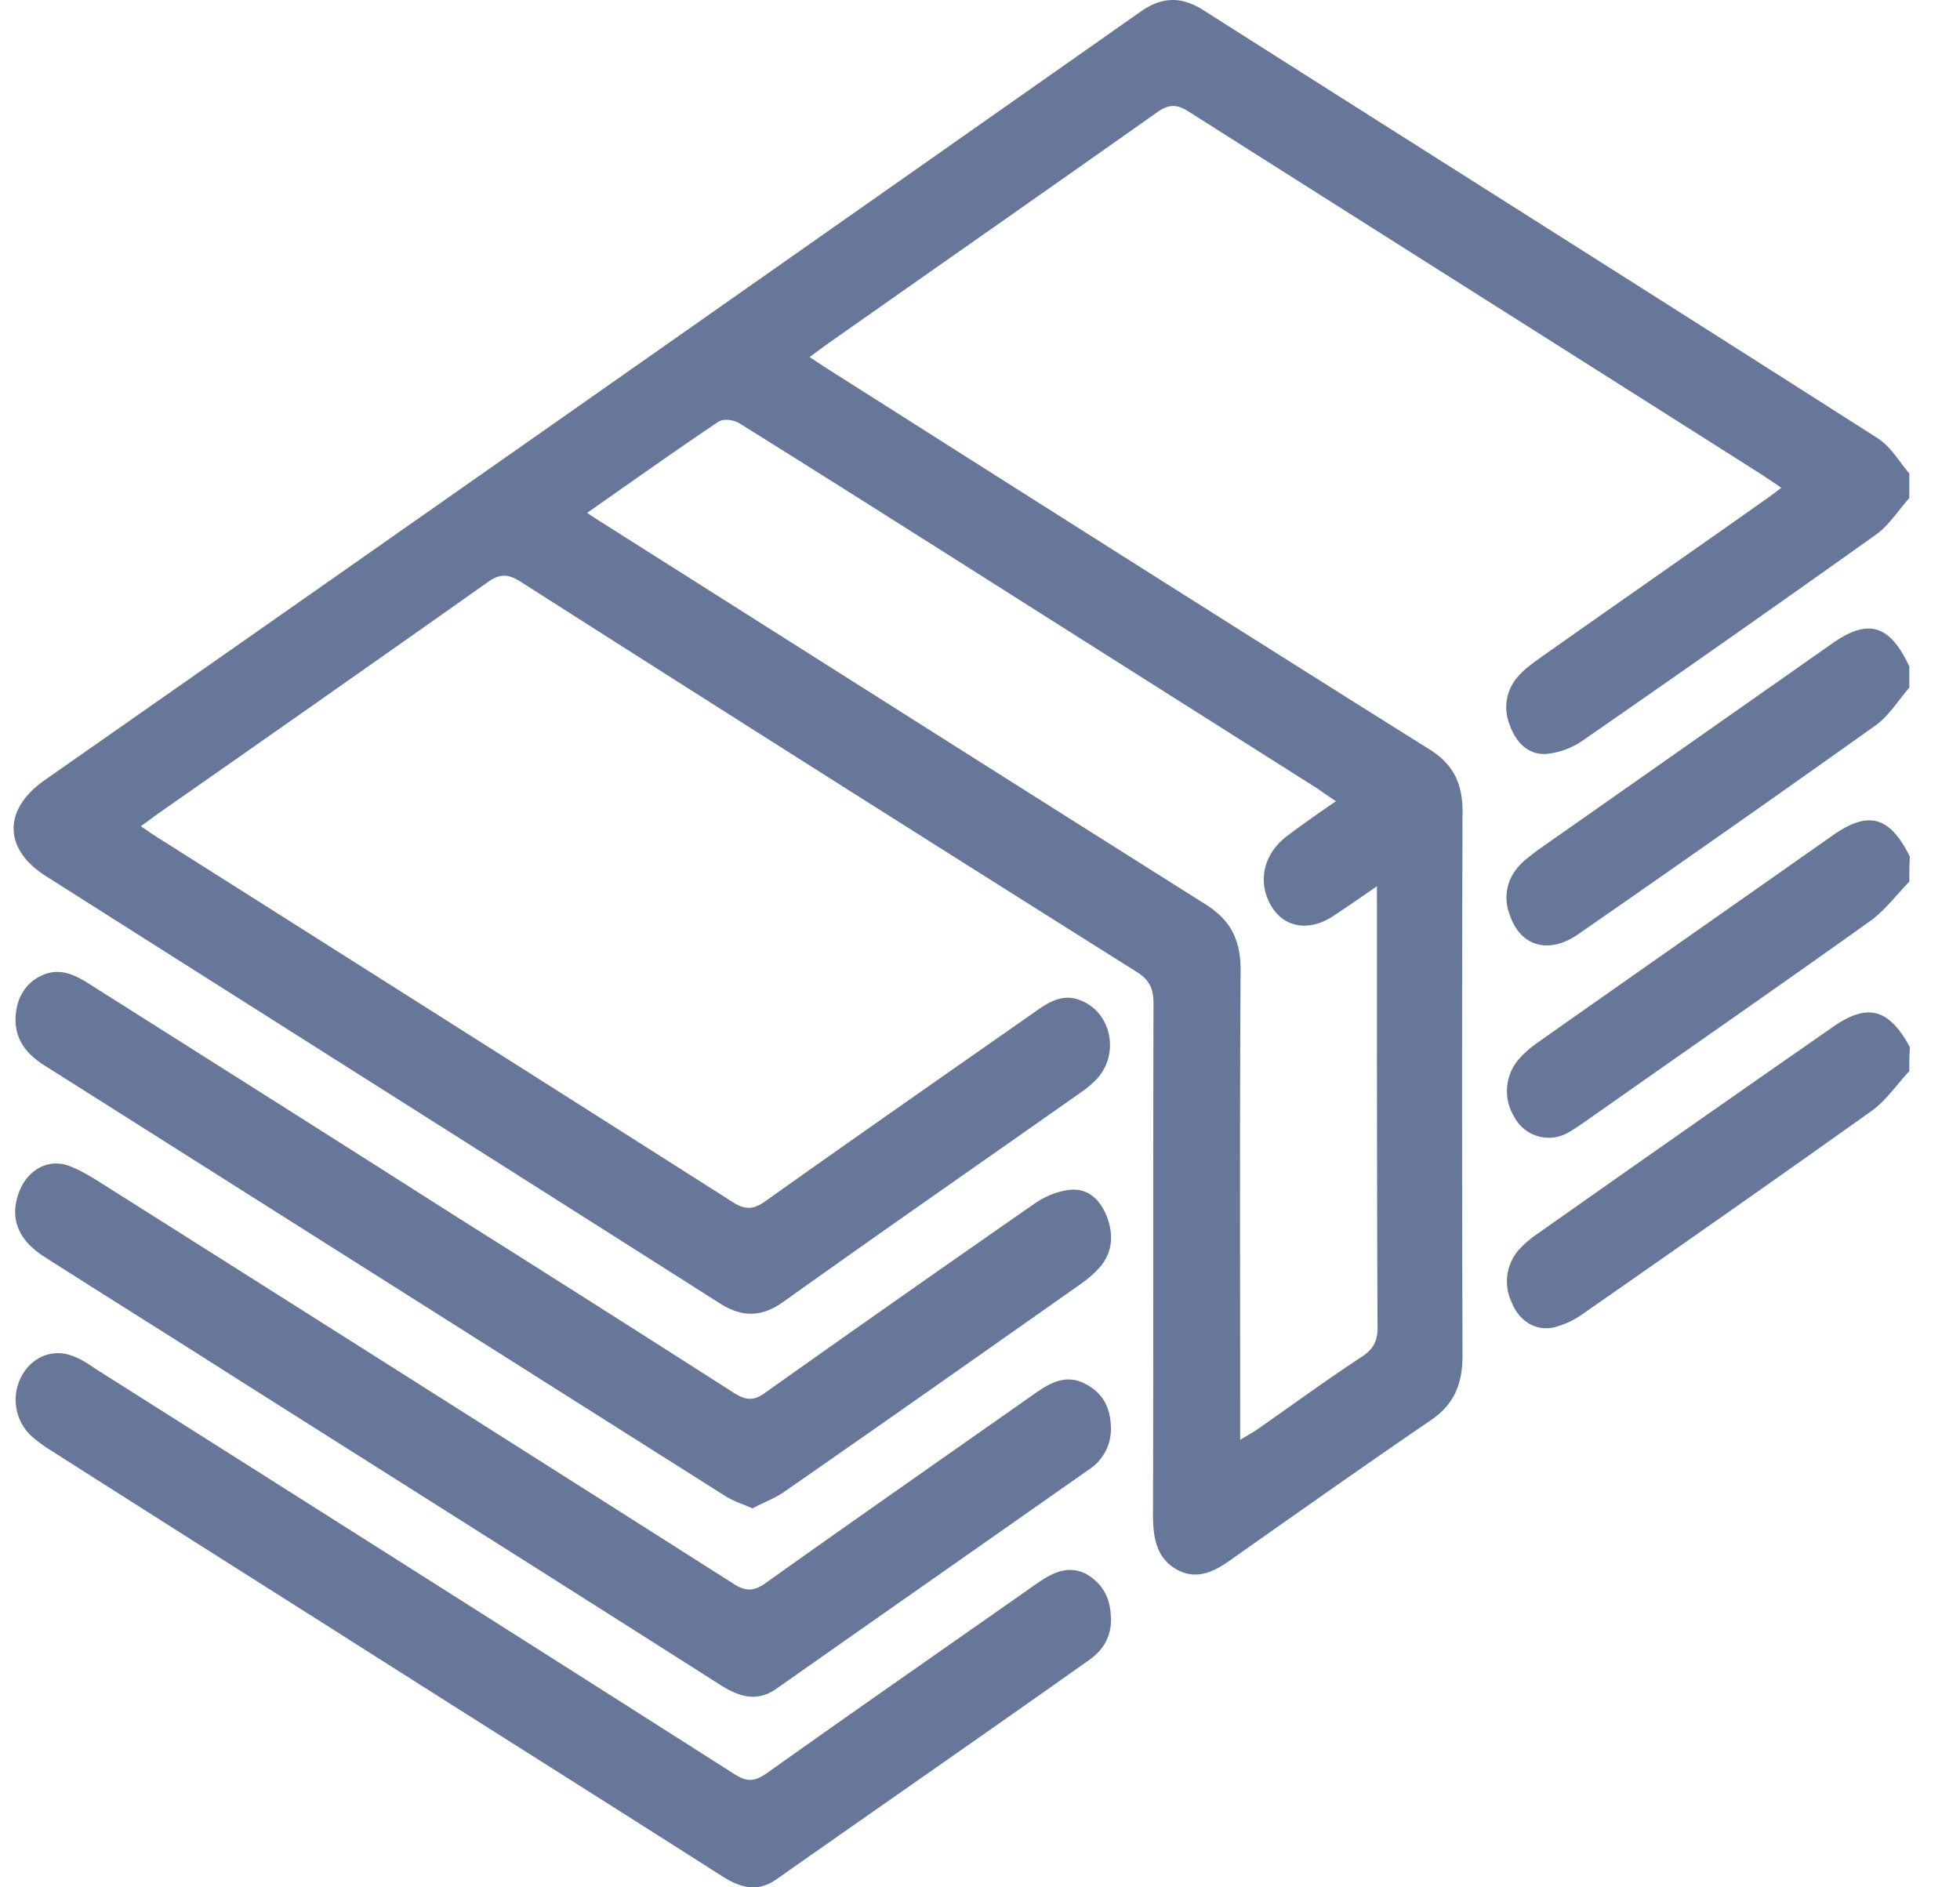 <svg width="27" height="26" fill="none" xmlns="http://www.w3.org/2000/svg"><path d="M26.302 6.861c-.155.173-.282.378-.459.504a384.945 384.945 0 01-4.03 2.83 1.072 1.072 0 01-.495.19c-.254.023-.43-.142-.522-.402a.636.636 0 01.127-.676c.085-.095.184-.165.282-.236 1.024-.724 2.055-1.44 3.078-2.163.078-.055.156-.11.254-.188-.098-.071-.176-.118-.254-.173-2.64-1.675-5.28-3.342-7.92-5.017-.149-.094-.262-.094-.41.008-1.525 1.077-3.057 2.147-4.588 3.224l-.212.157c.106.07.19.126.275.18 2.753 1.747 5.5 3.492 8.26 5.222.331.205.466.472.459.889-.008 2.485-.008 4.977 0 7.462 0 .401-.12.676-.431.889-.932.637-1.857 1.29-2.782 1.942-.233.165-.473.267-.74.11-.27-.165-.311-.44-.311-.755.007-2.343 0-4.694.007-7.038 0-.22-.071-.33-.233-.432a1617.732 1617.732 0 01-8.493-5.379c-.176-.11-.29-.102-.452.016a971.41 971.41 0 01-4.525 3.177c-.077.055-.148.11-.247.18.106.072.184.127.261.174 2.633 1.667 5.267 3.334 7.9 5.009.176.11.29.094.452-.024 1.228-.873 2.47-1.738 3.706-2.603.197-.141.395-.26.642-.15.403.166.523.716.22 1.063a1.312 1.312 0 01-.24.204c-1.363.96-2.733 1.91-4.088 2.878-.297.212-.565.22-.876.023-3.092-1.965-6.19-3.923-9.29-5.89-.579-.369-.586-.911-.021-1.312C5.646 7.23 10.673 3.7 15.699.17c.296-.213.565-.228.875-.032 3.092 1.966 6.199 3.924 9.29 5.898.177.11.297.322.438.487v.338zM8.09 7.066c.113.078.205.133.29.188 2.745 1.738 5.485 3.476 8.23 5.206.332.212.48.472.48.904-.013 2.045-.006 4.09-.006 6.126v.346c.113-.07.19-.11.254-.157.473-.33.946-.677 1.426-.991.155-.102.219-.22.212-.425-.008-1.91-.008-3.821-.008-5.732v-.323c-.225.158-.409.284-.6.41-.331.22-.677.164-.854-.134-.197-.33-.113-.724.226-.975.212-.158.424-.307.664-.472-.1-.063-.177-.118-.254-.173L15.205 9c-1.666-1.054-3.332-2.115-5.005-3.16-.085-.056-.233-.08-.311-.025-.586.394-1.172.81-1.8 1.25z" fill="#67779A"/><path d="M26.302 12.146c-.183.188-.346.408-.55.55-1.3.928-2.605 1.832-3.911 2.752-.092.063-.19.134-.29.181a.537.537 0 01-.692-.244.674.674 0 01.071-.802c.07-.079.155-.15.24-.212 1.362-.96 2.725-1.911 4.087-2.87.488-.338.777-.252 1.052.299-.007.117-.007.227-.007.345zm0-2.674c-.155.18-.29.401-.473.527a396.4 396.4 0 01-4.087 2.87c-.417.29-.812.165-.953-.291a.632.632 0 01.12-.629c.07-.086.17-.157.261-.228l4.066-2.854c.502-.354.798-.26 1.066.314v.291zm0 5.284c-.176.189-.324.41-.522.55-1.313.936-2.64 1.864-3.96 2.784a1.213 1.213 0 01-.417.197c-.254.055-.48-.095-.579-.346a.663.663 0 01.106-.732 1.5 1.5 0 01.261-.22 778.065 778.065 0 014.053-2.838c.48-.338.776-.26 1.066.275-.008.102-.008.212-.008.33zm-10.999 4.899a.663.663 0 01-.303.59c-1.433 1.006-2.873 2.013-4.306 3.02-.269.188-.509.11-.763-.048-2.224-1.415-4.454-2.823-6.678-4.23-.876-.559-1.758-1.11-2.633-1.667-.36-.229-.48-.512-.374-.85.105-.338.402-.519.705-.409.128.048.248.118.368.19a3490.55 3490.55 0 018.796 5.574c.162.102.275.095.43-.015 1.236-.881 2.478-1.746 3.72-2.619.205-.142.417-.26.671-.134.24.118.36.315.367.598z" fill="#67779A"/><path d="M15.303 22.281c.014.268-.113.457-.303.59-1.433 1.015-2.873 2.013-4.306 3.02-.269.188-.509.11-.763-.055-1.814-1.156-3.628-2.296-5.443-3.452-1.27-.803-2.534-1.605-3.805-2.414a1.99 1.99 0 01-.254-.19.684.684 0 01-.134-.817c.134-.26.417-.385.685-.29.113.038.219.101.317.172 2.944 1.864 5.888 3.727 8.825 5.599.162.102.268.102.43-.008 1.236-.88 2.485-1.746 3.728-2.619.205-.141.416-.259.67-.141.226.126.346.322.353.605z" fill="#67779A"/><path d="M10.369 20.78c-.148-.063-.275-.103-.395-.181L.613 14.678c-.247-.158-.424-.362-.396-.7.022-.26.156-.456.382-.55.232-.095.43 0 .628.125 1.666 1.054 3.332 2.107 4.998 3.169a676.53 676.53 0 013.89 2.47c.162.101.275.11.43-.009a469.303 469.303 0 013.707-2.602c.148-.103.324-.174.494-.19.24-.023.416.134.508.386.092.252.064.488-.106.684-.078.087-.17.165-.261.228-1.363.96-2.725 1.919-4.095 2.87-.127.087-.282.142-.423.22z" fill="#67779A"/></svg>